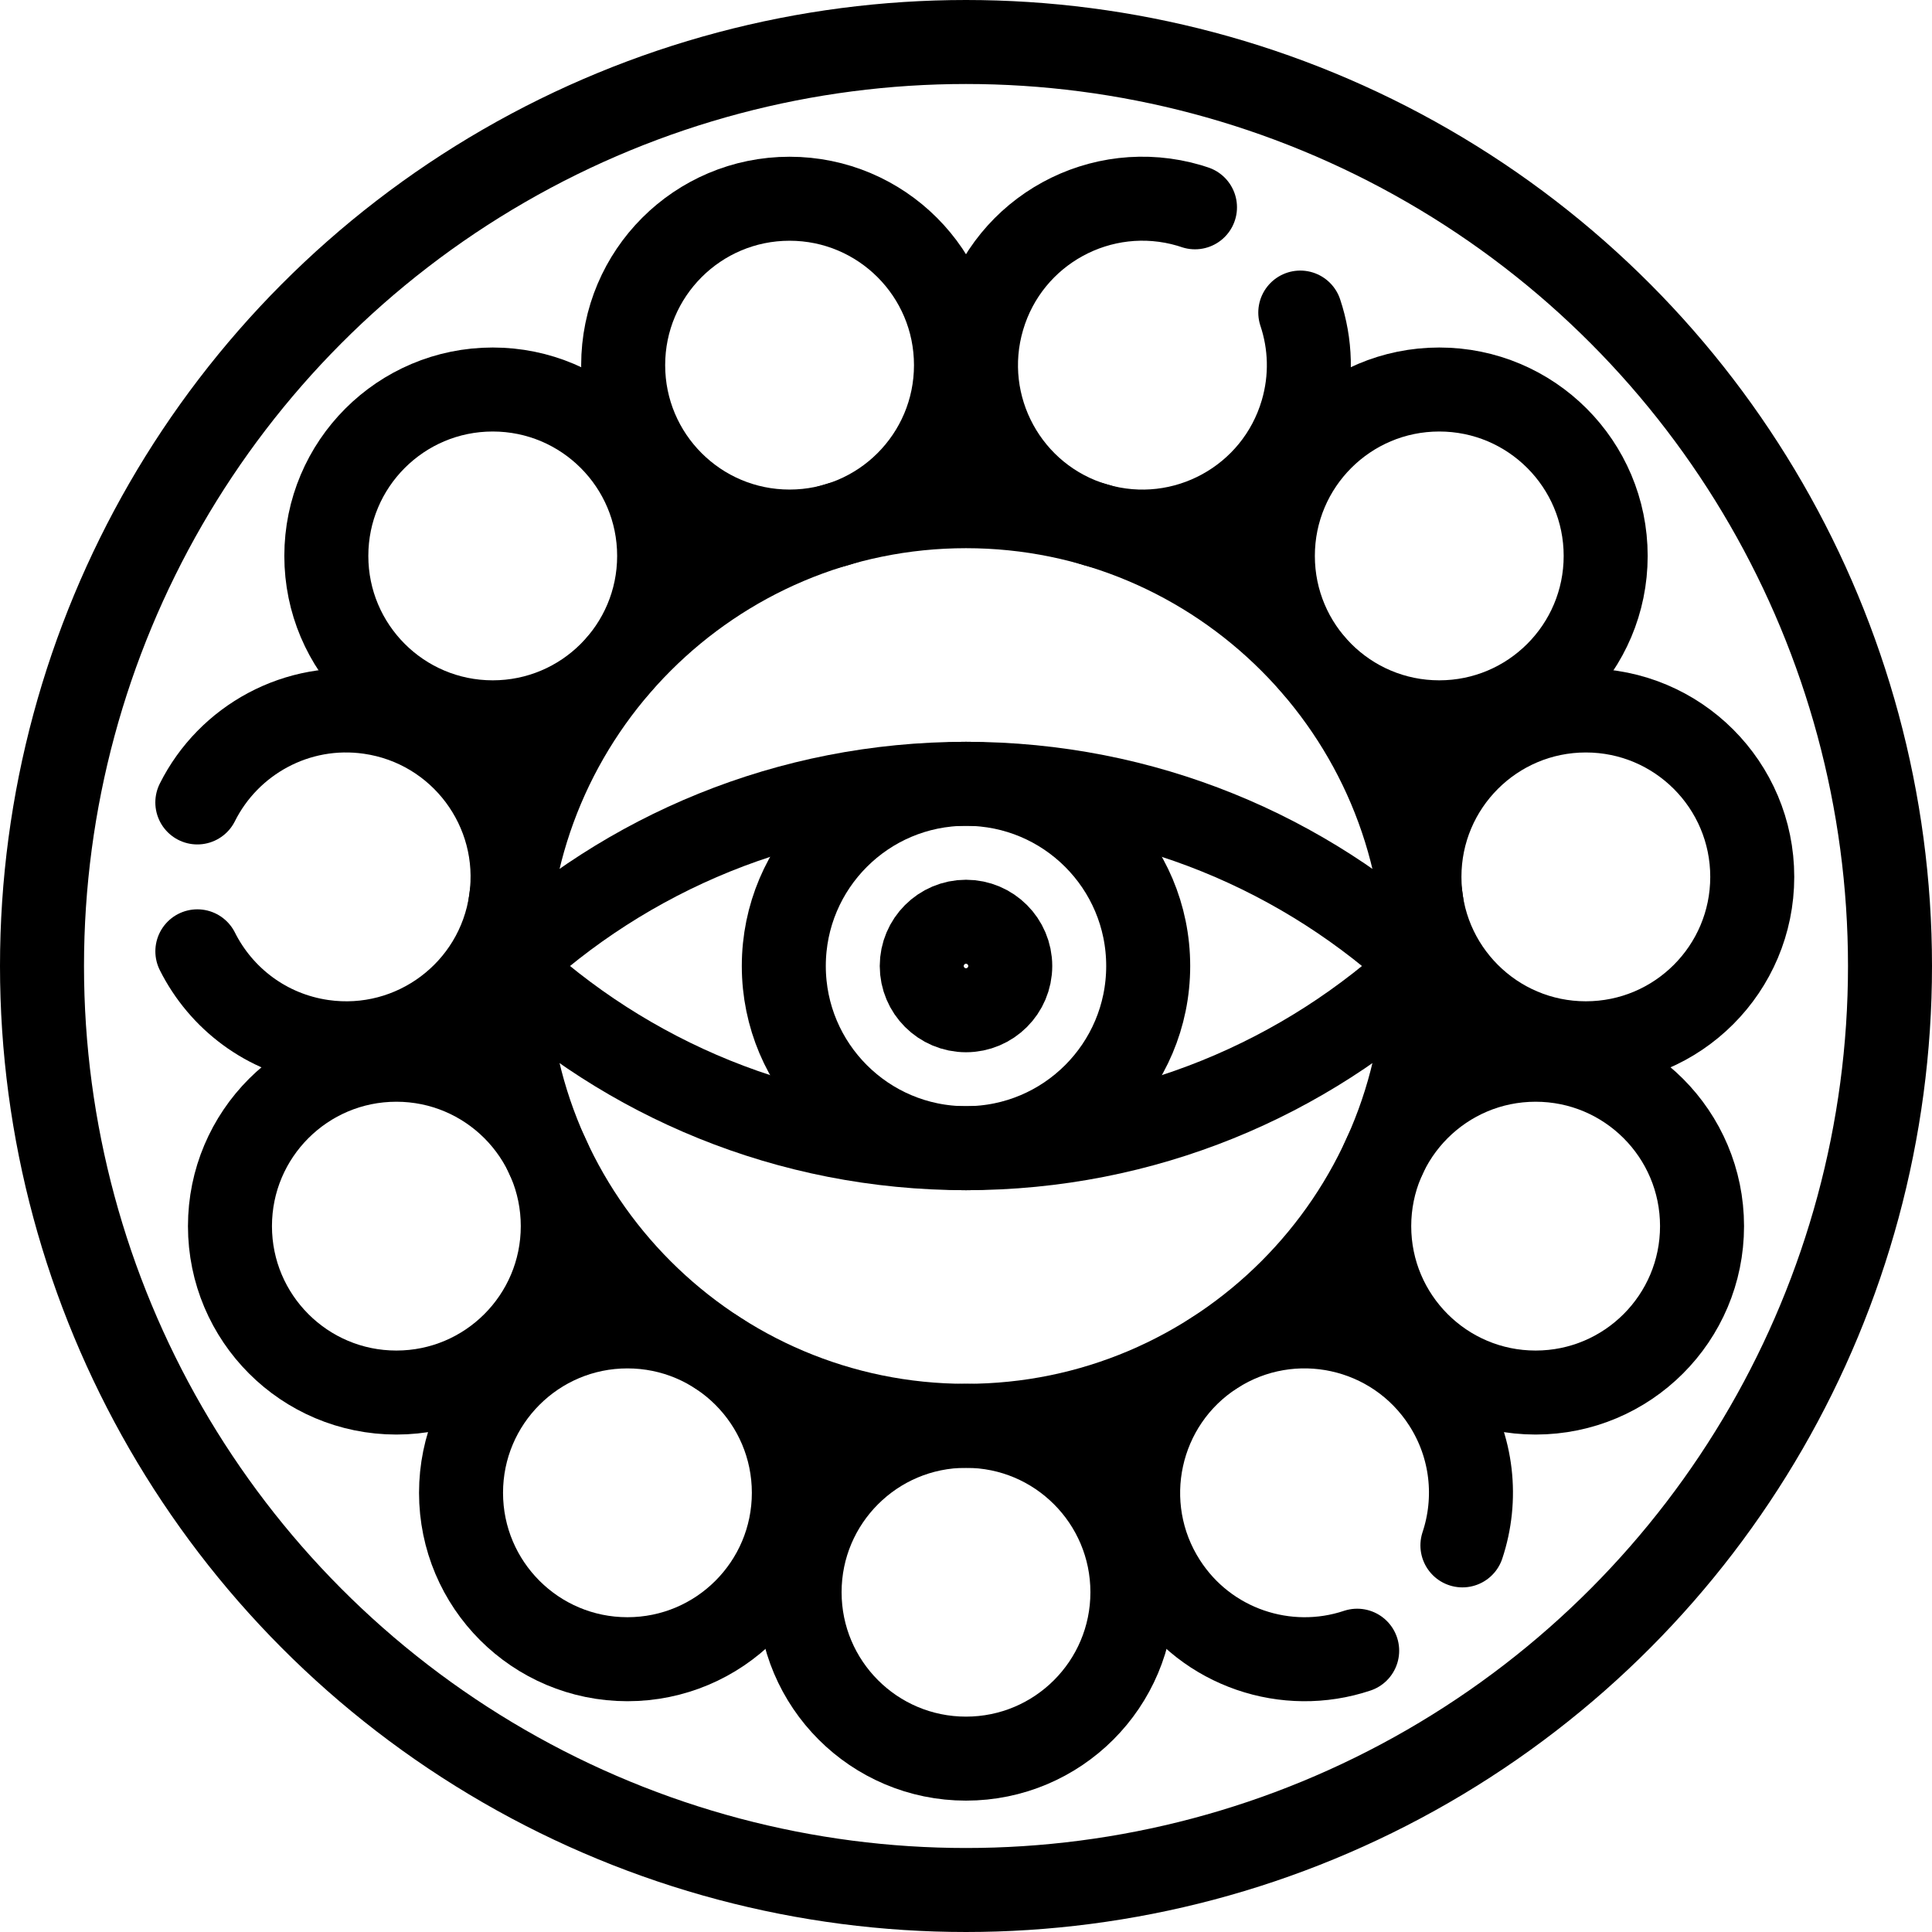 <?xml version="1.0" encoding="iso-8859-1"?>
<!-- Generator: Adobe Illustrator 17.1.0, SVG Export Plug-In . SVG Version: 6.00 Build 0)  -->
<!DOCTYPE svg PUBLIC "-//W3C//DTD SVG 1.1//EN" "http://www.w3.org/Graphics/SVG/1.1/DTD/svg11.dtd">
<svg version="1.1" id="Capa_1" xmlns="http://www.w3.org/2000/svg" xmlns:xlink="http://www.w3.org/1999/xlink" x="0px" y="0px"
	 viewBox="0 0 460 460" style="enable-background:new 0 0 460 460;" xml:space="preserve">
<g>
	
		<circle style="fill:none;stroke:#000000;stroke-width:20;stroke-linecap:round;stroke-linejoin:round;stroke-miterlimit:10;" cx="230" cy="230" r="220"/>
	
		<circle style="fill:none;stroke:#000000;stroke-width:20;stroke-linecap:round;stroke-linejoin:round;stroke-miterlimit:10;" cx="230" cy="379.1" r="39.621"/>
	
		<circle style="fill:none;stroke:#000000;stroke-width:20;stroke-linecap:round;stroke-linejoin:round;stroke-miterlimit:10;" cx="365.626" cy="291.938" r="39.621"/>
	
		<circle style="fill:none;stroke:#000000;stroke-width:20;stroke-linecap:round;stroke-linejoin:round;stroke-miterlimit:10;" cx="377.582" cy="208.781" r="39.621"/>
	
		<circle style="fill:none;stroke:#000000;stroke-width:20;stroke-linecap:round;stroke-linejoin:round;stroke-miterlimit:10;" cx="342.682" cy="132.361" r="39.621"/>
	
		<circle style="fill:none;stroke:#000000;stroke-width:20;stroke-linecap:round;stroke-linejoin:round;stroke-miterlimit:10;" cx="187.994" cy="86.94" r="39.621"/>
	
		<circle style="fill:none;stroke:#000000;stroke-width:20;stroke-linecap:round;stroke-linejoin:round;stroke-miterlimit:10;" cx="117.318" cy="132.361" r="39.621"/>
	
		<circle style="fill:none;stroke:#000000;stroke-width:20;stroke-linecap:round;stroke-linejoin:round;stroke-miterlimit:10;" cx="94.374" cy="291.938" r="39.621"/>
	
		<circle style="fill:none;stroke:#000000;stroke-width:20;stroke-linecap:round;stroke-linejoin:round;stroke-miterlimit:10;" cx="149.391" cy="355.43" r="39.621"/>
	<path style="fill:none;stroke:#000000;stroke-width:20;stroke-linecap:round;stroke-linejoin:round;stroke-miterlimit:10;" d="
		M230,339.479c-60.367,0-109.479-49.112-109.479-109.479S169.633,120.521,230,120.521S339.479,169.633,339.479,230
		S290.367,339.479,230,339.479z"/>
	<path style="fill:none;stroke:#000000;stroke-width:20;stroke-linecap:round;stroke-linejoin:round;stroke-miterlimit:10;" d="
		M120.521,230c28.607,26.895,67.115,43.38,109.479,43.38s80.872-16.484,109.479-43.38c-28.607-26.896-67.115-43.38-109.479-43.38
		S149.128,203.104,120.521,230z"/>
	
		<circle style="fill:none;stroke:#000000;stroke-width:20;stroke-linecap:round;stroke-linejoin:round;stroke-miterlimit:10;" cx="230" cy="230" r="43.38"/>
	<path style="fill:none;stroke:#000000;stroke-width:20;stroke-linecap:round;stroke-linejoin:round;stroke-miterlimit:10;" d="
		M230,240.536c-5.81,0-10.536-4.727-10.536-10.536s4.727-10.536,10.536-10.536s10.536,4.727,10.536,10.536
		S235.81,240.536,230,240.536z"/>
	<path style="fill:none;stroke:#000000;stroke-width:20;stroke-linecap:round;stroke-linejoin:round;stroke-miterlimit:10;" d="
		M348.194,367.948c3.649-10.978,2.488-23.448-4.253-33.938c-11.83-18.408-36.343-23.741-54.752-11.911
		c-18.408,11.83-23.741,36.344-11.911,54.752c10.004,15.567,29.077,21.78,45.859,16.174"/>
	<path style="fill:none;stroke:#000000;stroke-width:20;stroke-linecap:round;stroke-linejoin:round;stroke-miterlimit:10;" d="
		M284.521,49.359c-0.448-0.149-0.895-0.3-1.352-0.435c-20.996-6.165-43.014,5.858-49.178,26.853
		c-6.165,20.996,5.858,43.014,26.853,49.178c20.996,6.165,43.014-5.858,49.178-26.853c2.367-8.062,2.044-16.272-0.431-23.68"/>
	<path style="fill:none;stroke:#000000;stroke-width:20;stroke-linecap:round;stroke-linejoin:round;stroke-miterlimit:10;" d="
		M46.99,226.506c5.619,11.205,16.442,19.573,29.79,21.493c21.659,3.114,41.742-11.92,44.856-33.579
		c3.114-21.659-11.92-41.742-33.579-44.856c-17.333-2.492-33.648,6.645-41.073,21.493"/>
</g>
<g>
</g>
<g>
</g>
<g>
</g>
<g>
</g>
<g>
</g>
<g>
</g>
<g>
</g>
<g>
</g>
<g>
</g>
<g>
</g>
<g>
</g>
<g>
</g>
<g>
</g>
<g>
</g>
<g>
</g>
</svg>
